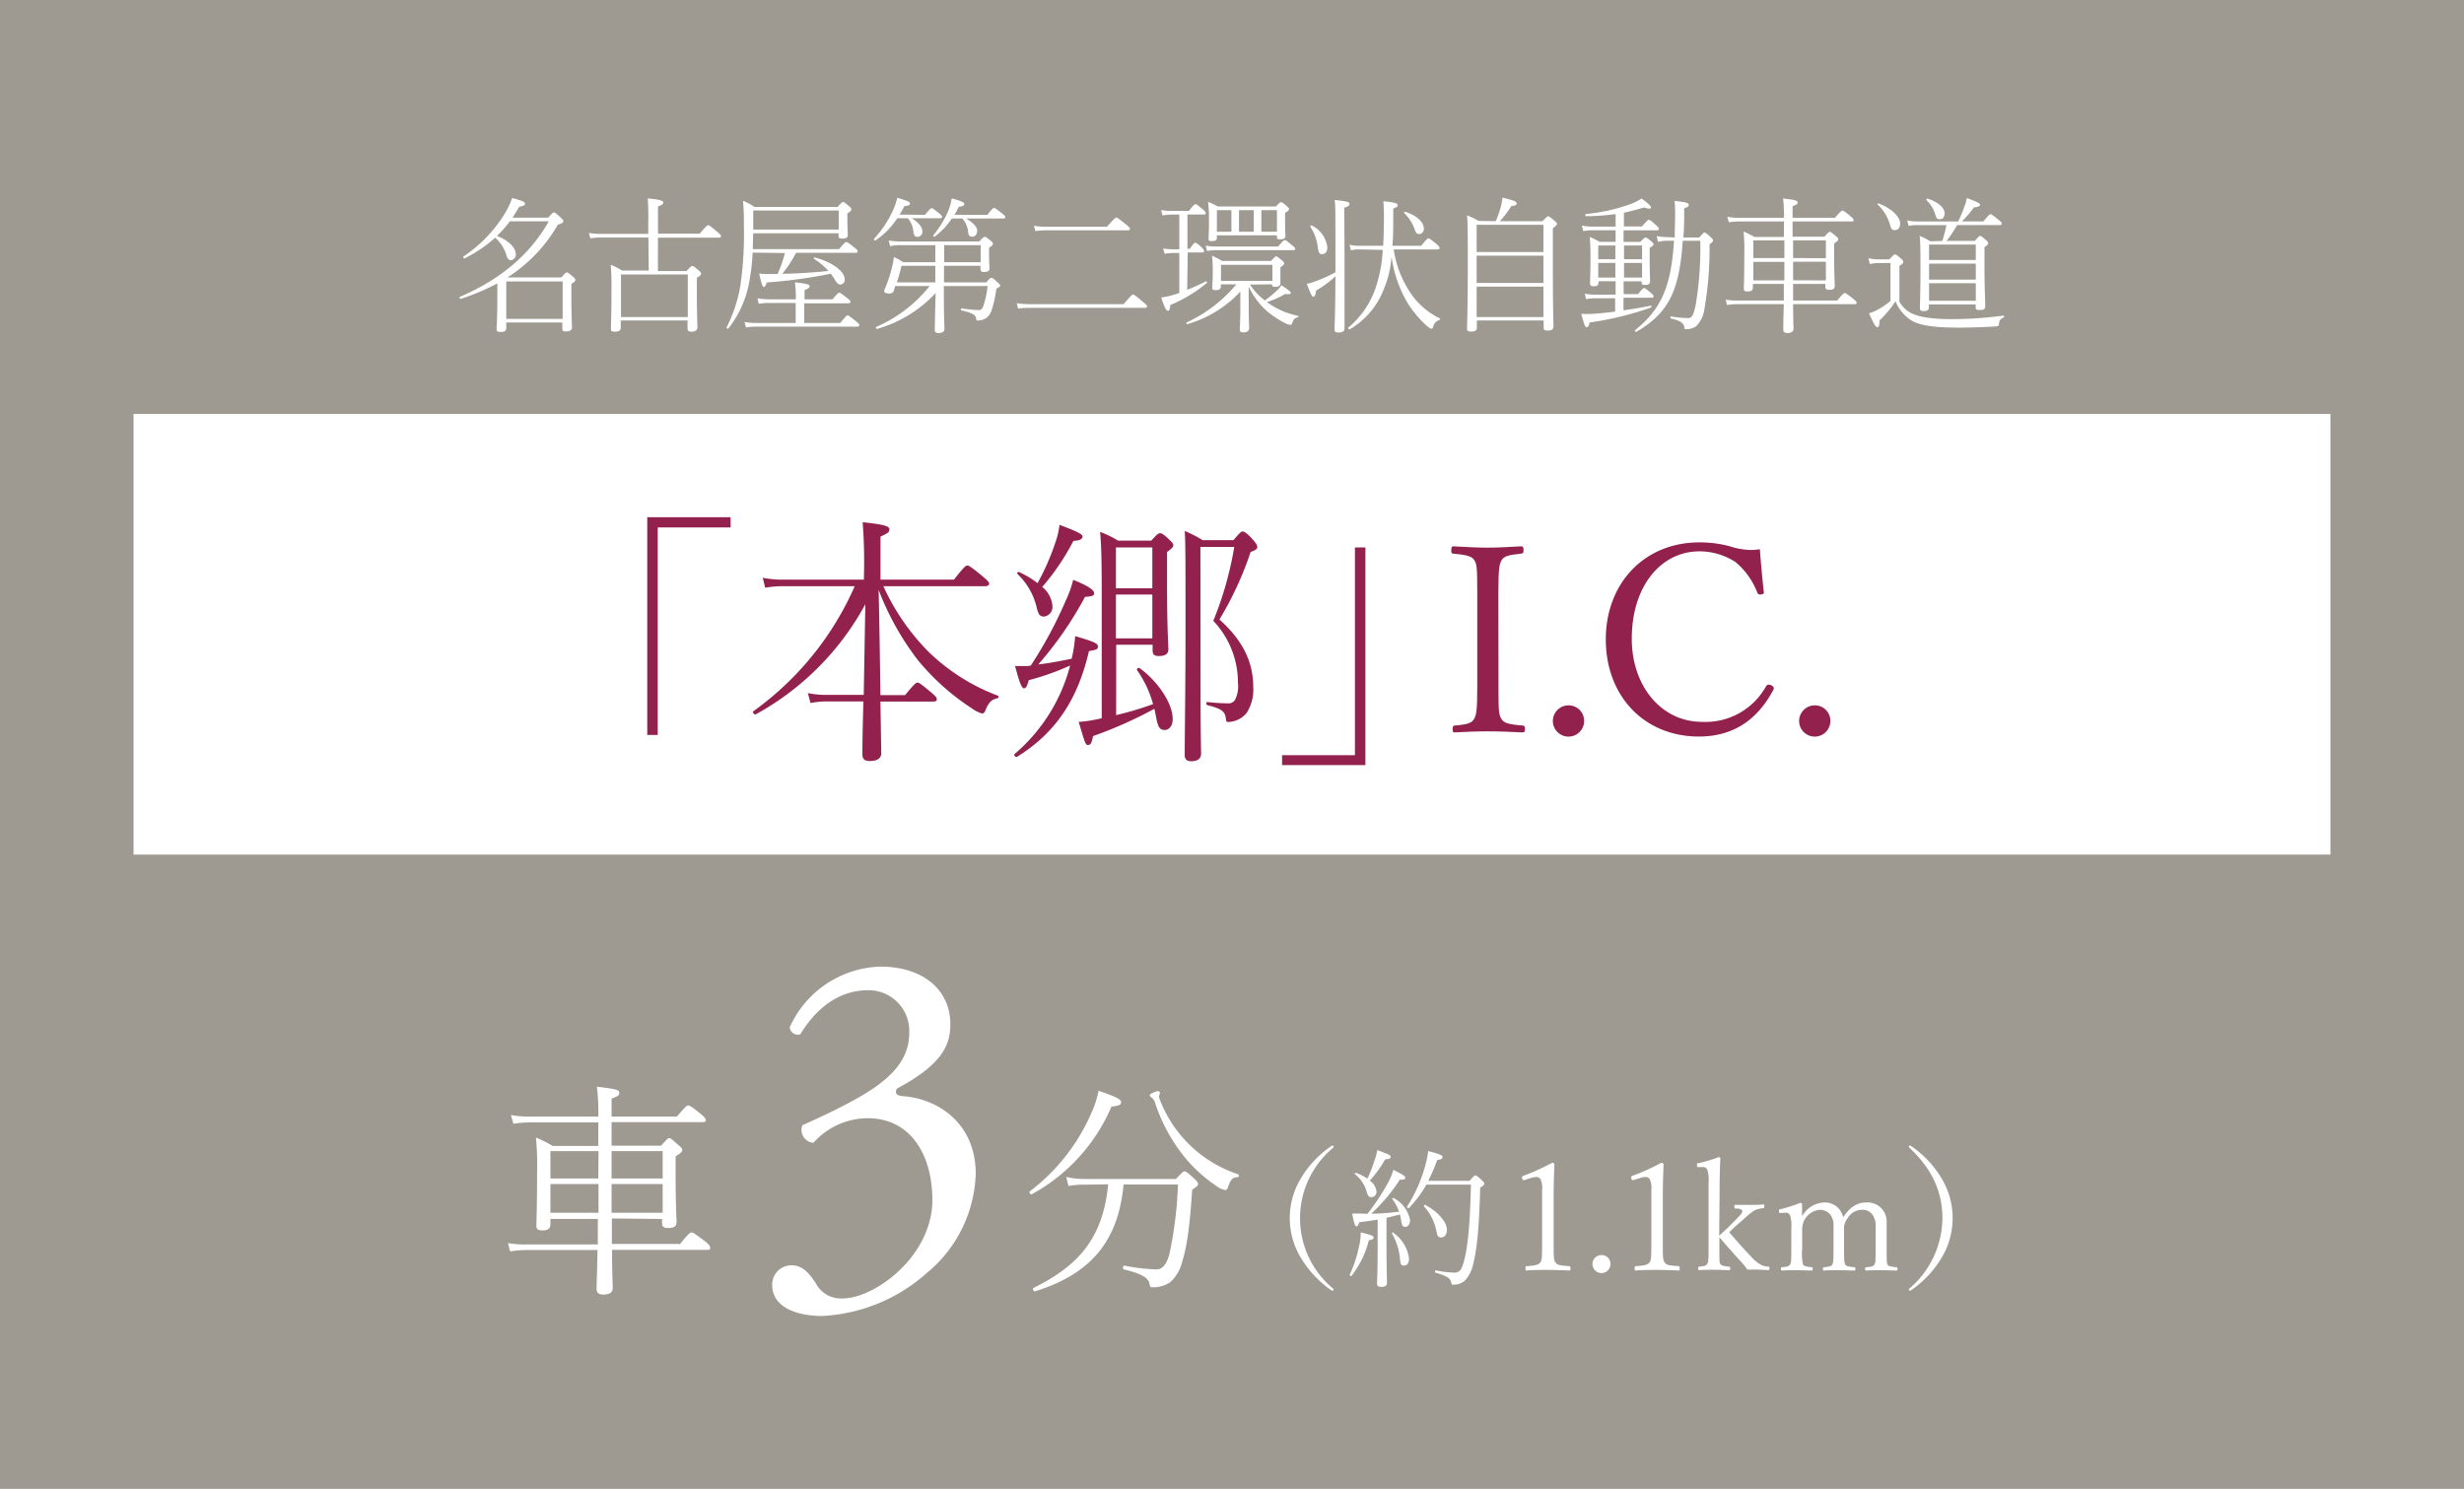 <svg xmlns="http://www.w3.org/2000/svg" viewBox="0 0 369 223"><defs><style>.cls-1{fill:#9e9991;}.cls-2{fill:#fff;}.cls-3{fill:#92214d;}</style></defs><g id="レイヤー_2" data-name="レイヤー 2"><g id="レイヤー_1-2" data-name="レイヤー 1"><rect class="cls-1" width="369" height="223"/><path class="cls-2" d="M91.63,182.5c0,1.28,0,2.53,0,3.82h10.22c1.22-1.52,1.52-1.73,1.72-1.73s.37.1,2,1.32c.72.58.78.78.78,1s-.1.3-.44.3H91.66c0,3.52.1,5,.1,5.69s-.47,1-1.42,1c-.64,0-1-.24-1-.85s.07-2,.14-5.82H78.91a15.46,15.46,0,0,0-2.51.21l-.33-1.25a14.35,14.35,0,0,0,2.87.2H89.53c0-1.29,0-2.54,0-3.82H82.43v.81c0,.67-.38.91-1.22.91-.68,0-.88-.2-.88-.71,0-.78.1-2.43.1-7.78a43.47,43.47,0,0,0-.17-5.41,16.67,16.67,0,0,1,2.5,1.25H89.6v-3.52H79.35a15.82,15.82,0,0,0-2.47.2L76.51,167a14,14,0,0,0,2.84.24H89.6a31.33,31.33,0,0,0-.21-4.47c3,.34,3.35.51,3.35.91s-.17.48-1.15.88v2.68h9.78c1.35-1.56,1.49-1.66,1.69-1.66s.41.07,1.86,1.25c.68.54.78.78.78.95s-.1.3-.44.3H91.59v3.52H99c.91-1,1-1.12,1.22-1.12s.3.07,1.35,1c.51.41.61.57.61.78s-.14.4-1,.94v2.78c0,4.7.14,6.56.14,7,0,.71-.38.95-1.26.95-.6,0-.91-.14-.91-.71v-.64Zm-2-10.08H82.43v4.09H89.6Zm0,9.23c0-1.42,0-2.88,0-4.3H82.43v4.3Zm9.61-5.14v-4.09H91.59v4.09Zm0,5.14v-4.3H91.59c0,1.42,0,2.88,0,4.3Z"/><path class="cls-2" d="M154.22,178.44a29.53,29.53,0,0,0,9.3-11.91,15.53,15.53,0,0,0,1-3.15c2.74.92,3.38,1.32,3.38,1.69s-.23.55-1.45.68a27.1,27.1,0,0,1-11.94,13.13C154.36,179,154.05,178.57,154.22,178.44Zm8.46-1a13.12,13.12,0,0,0-2.67.2l-.34-1.36a12.5,12.5,0,0,0,3,.31h13.43c1-1.05,1.12-1.15,1.29-1.15s.37.1,1.49,1.12c.51.47.54.64.54.81s-.14.34-.88.81c-.34,5.14-.74,8.39-1.49,10.76A6,6,0,0,1,175.3,192a4.44,4.44,0,0,1-2.61.81c-.4,0-.47,0-.54-.48-.13-.84-.91-1.49-3.86-2.2-.2,0-.13-.6.07-.57a27.47,27.47,0,0,0,4.87.57c.85,0,1.49-.77,1.9-2.33a59.33,59.33,0,0,0,1.28-10.38h-8.15c-.78,8.45-4.84,13.36-13.26,16-.2.07-.41-.41-.24-.51,7.31-3.58,10.45-8,11.2-15.52Zm22.66-1.12c-.74,0-1.05.37-1.42,1.42-.1.37-.23.51-.44.51a3.44,3.44,0,0,1-1.32-.61,22.5,22.5,0,0,1-4.6-4.13,25.68,25.68,0,0,1-4.63-8.49,1.48,1.48,0,0,0-.41-.58c-.23-.16-.34-.27-.34-.43s.95-.58,1.22-.58a.3.3,0,0,1,.31.27c0,.14-.14.37-.14.54a1.77,1.77,0,0,0,.17.58,18.89,18.89,0,0,0,11.67,11.06C185.61,176,185.55,176.3,185.34,176.34Z"/><path class="cls-2" d="M199.71,171.74c0,.09,0,.13-.15.25a13.7,13.7,0,0,0,0,20.95c.13.11.15.16.15.22a.15.15,0,0,1-.15.16.63.63,0,0,1-.3-.13,16.1,16.1,0,0,1-4.48-4.85,11.46,11.46,0,0,1,0-11.78,15.32,15.32,0,0,1,4.58-4.89.33.33,0,0,1,.2-.09A.17.17,0,0,1,199.71,171.74Z"/><path class="cls-2" d="M202.13,190.93a19.76,19.76,0,0,0,1.42-4.35,9.16,9.16,0,0,0,.23-2c1.71.45,1.93.52,1.93.77s-.15.29-.72.43a14.28,14.28,0,0,1-2.59,5.32C202.31,191.2,202.08,191.07,202.13,190.93Zm2.64-9.11a33.41,33.41,0,0,0,3.06-4.6,10.65,10.65,0,0,0,.84-2c1.53.79,1.78.93,1.78,1.18s-.16.29-.81.29a26.78,26.78,0,0,1-4.29,5.1c1.4,0,2.8-.14,4.18-.3a7.4,7.4,0,0,0-1-1.87c-.09-.11.09-.22.21-.16a4.72,4.72,0,0,1,2.43,3.3c0,.54-.31,1-.7,1s-.54-.16-.65-1a6.25,6.25,0,0,0-.18-.86c-.66.18-1.33.36-2,.5v4.84c0,2.53.07,4.33.07,4.85s-.29.66-.9.66c-.41,0-.59-.16-.59-.52s.09-1.78.09-4.49v-5.07c-.83.15-1.74.27-2.75.4-.18.54-.27.61-.43.61s-.34-.29-.63-1.92c.59,0,.95,0,1.44,0Zm1.08-8a9.11,9.11,0,0,0,.41-1.56c1.6.59,2,.77,2,1s-.11.33-.83.4a17.56,17.56,0,0,1-2.3,3.18,2.19,2.19,0,0,1,1,1.6.78.78,0,0,1-.77.88c-.29,0-.52-.18-.68-.79a5.13,5.13,0,0,0-1.78-2.68c-.09-.07.05-.23.14-.18a7.14,7.14,0,0,1,1.73.86A17.45,17.45,0,0,0,205.85,173.77Zm2.84,10.85a5.56,5.56,0,0,1,2.32,3.81c0,.74-.29,1.08-.76,1.08s-.52-.25-.61-1.13a8.92,8.92,0,0,0-1.15-3.61C208.42,184.66,208.58,184.53,208.69,184.62Zm11.39-7.81c.68-.76.74-.81.86-.81s.25.05,1,.75c.32.29.34.4.34.54s-.11.22-.61.56c-.16,5.68-.43,8.84-1,11.21a5.33,5.33,0,0,1-1.29,2.7,2.54,2.54,0,0,1-1.71.61c-.23,0-.27,0-.34-.33-.14-.59-.5-.93-2.35-1.47-.13,0-.09-.36.05-.34a16.34,16.34,0,0,0,2.77.34c.91,0,1.2-.68,1.54-2.12.47-2,.81-5,.94-11.07h-6.67a16.67,16.67,0,0,1-2.62,3.51c-.09.12-.34-.11-.27-.22a21.9,21.9,0,0,0,2.66-5.93,13.46,13.46,0,0,0,.5-2.39c1.91.52,2.14.65,2.14.9s-.11.34-.79.45a26.4,26.4,0,0,1-1.33,3.11Zm-6.58,3.66c1.94,1,3.18,2.59,3.18,3.67,0,.72-.34,1.15-.84,1.15s-.59-.22-.72-.9a7.58,7.58,0,0,0-1.85-3.72C213.18,180.56,213.38,180.4,213.5,180.47Z"/><path class="cls-2" d="M228.22,176.77c-.2,0-.29-.18-.29-.45,0-.09.07-.16.25-.23a30.87,30.87,0,0,0,4.24-1.92c.25,0,.36.09.36.3-.07,1.76-.11,3-.11,4.82v6.86c0,2.16,0,2.55.27,2.93s.49.45,2.05.56c.16,0,.2.1.2.34s0,.32-.16.32c-1-.05-2.23-.09-3.18-.09s-2.12,0-3.24.09c-.12,0-.16-.07-.16-.32s0-.31.22-.34c1.43-.09,1.76-.24,2-.56s.27-.77.27-2.93v-7.92a3.2,3.2,0,0,0-.25-1.64.76.76,0,0,0-.63-.3,3,3,0,0,0-.82.16Z"/><path class="cls-2" d="M241.18,189.35a1.35,1.35,0,1,1-1.33-1.37A1.33,1.33,0,0,1,241.18,189.35Z"/><path class="cls-2" d="M244.57,176.77c-.2,0-.29-.18-.29-.45,0-.09.07-.16.25-.23a30.87,30.87,0,0,0,4.24-1.92c.25,0,.36.09.36.3-.07,1.76-.11,3-.11,4.82v6.86c0,2.16,0,2.55.27,2.93s.49.45,2.05.56c.16,0,.2.1.2.34s0,.32-.16.32c-1-.05-2.23-.09-3.17-.09s-2.13,0-3.25.09c-.12,0-.16-.07-.16-.32s0-.31.23-.34c1.42-.09,1.75-.24,2-.56s.27-.77.27-2.93v-7.92a3.2,3.2,0,0,0-.25-1.64.76.76,0,0,0-.63-.3,2.89,2.89,0,0,0-.81.16Z"/><path class="cls-2" d="M257.46,185.09c.38-.36.74-.7,1.17-1.08l1.29-1.29c.79-.79,1-1.08,1-1.31s-.25-.38-1-.4c-.13,0-.18,0-.18-.3s.05-.24.18-.24c.66,0,1.47,0,2.13,0s1.35,0,2-.07c.13,0,.18.05.18.27s-.05.27-.18.29a3.73,3.73,0,0,0-1.27.32,10.65,10.65,0,0,0-1.75,1.42l-1.16,1c-.38.36-.63.58-.9.88,1.18,1.37,2.26,2.59,3.52,3.9a4.76,4.76,0,0,0,1.31,1,2.82,2.82,0,0,0,1,.23c.15,0,.2.07.2.27s-.05.25-.2.25c-.45,0-1.31-.07-1.79-.07s-.78,0-1.33,0a12.66,12.66,0,0,0-.78-1c-1.29-1.4-2.35-2.6-3.41-3.84v1.69c0,1.76,0,2.1.14,2.3s.36.34,1.3.41c.14,0,.18.07.18.27s0,.25-.18.25c-.72,0-1.44-.05-2.14-.05s-1.58,0-2.3.05c-.14,0-.18-.05-.18-.25s0-.25.18-.27c.83-.07,1-.16,1.17-.41s.21-.58.21-2.27v-9.93a5,5,0,0,0-.18-1.87c-.16-.31-.32-.43-.59-.43l-.79,0c-.11,0-.18,0-.18-.32s0-.22.25-.27a22.86,22.86,0,0,0,3-.9c.16,0,.25.07.25.16-.07,1.55-.11,3.24-.11,5.34Z"/><path class="cls-2" d="M266.6,181.68c-.13,0-.18,0-.18-.31s.05-.2.27-.27a23.8,23.8,0,0,0,2.93-.93c.16,0,.25.09.25.21,0,.58,0,1.24,0,1.82a3.93,3.93,0,0,1,3.31-2.09,2.76,2.76,0,0,1,2.84,2.23c1-1.54,2.1-2.23,3.45-2.23a2.87,2.87,0,0,1,3.07,3.08c0,.82,0,1.92,0,2.49v1.42c0,1.85,0,2.07.13,2.3s.34.31,1.31.4c.14,0,.18.07.18.25s0,.25-.18.25c-.63,0-1.46-.05-2.16-.05s-1.56,0-2.3.05c-.16,0-.21-.05-.21-.25s.05-.22.21-.25c.85-.06,1.06-.18,1.19-.4s.18-.43.18-2.3v-3.45a2.56,2.56,0,0,0-.25-1.29,1.78,1.78,0,0,0-1.8-1.15,2.46,2.46,0,0,0-2.16,1.29,2.34,2.34,0,0,0-.52,1.71v2.89c0,1.76.06,2.09.18,2.3s.31.31,1.33.4c.13,0,.18.07.18.27s-.05.23-.18.23c-.7,0-1.56-.05-2.19-.05s-1.6,0-2.3.05c-.14,0-.18-.05-.18-.23s0-.24.2-.27c.9-.09,1.08-.18,1.2-.4s.18-.54.18-2.3v-3.5a2.5,2.5,0,0,0-.23-1.24,1.92,1.92,0,0,0-1.85-1.15,2.89,2.89,0,0,0-2.61,3v2.89a7,7,0,0,0,.13,2.3c.09.2.34.31,1.29.4.11,0,.15.07.15.25s0,.25-.15.25c-.66,0-1.51-.05-2.21-.05s-1.51,0-2.21.05c-.14,0-.18-.05-.18-.25s0-.22.18-.25c.88-.06,1-.18,1.17-.4s.2-.52.2-2.3v-3.16a5.19,5.19,0,0,0-.16-1.81.64.64,0,0,0-.65-.49Z"/><path class="cls-2" d="M286.22,171.67a15.32,15.32,0,0,1,4.58,4.89,11.52,11.52,0,0,1,0,11.78,15.6,15.6,0,0,1-4.51,4.85.43.43,0,0,1-.25.13.18.18,0,0,1-.18-.16c0-.09.07-.16.18-.24a14,14,0,0,0,4.85-10.47c0-4-1.62-7.44-4.92-10.51a.33.33,0,0,1-.11-.22.15.15,0,0,1,.14-.14A.4.4,0,0,1,286.22,171.67Z"/><path class="cls-2" d="M115.64,192.45a2.88,2.88,0,0,1,2.93-2.93c1.81,0,2.79,1.5,3.61,2.7a4.22,4.22,0,0,0,4,2.26c4.88,0,13.45-6.39,13.45-14.74,0-6.61-3.15-12.25-9.69-12.25a10.91,10.91,0,0,0-8.12,3.68,1.93,1.93,0,0,1-1.66-2.63c2.86-1.28,9-4.06,12-6.54,1.66-1.35,4-3.61,4-7.22a6.09,6.09,0,0,0-6.17-6.46c-4.44,0-7.82,2.78-10.15,6.61a1.25,1.25,0,0,1-1.58-1.05,15.37,15.37,0,0,1,13.61-9.1c6.16,0,10.45,3.31,10.45,8.65,0,3.08-1.2,6-8,9.62-.38.75,0,1.06.9,1.13,5.71.45,10.9,4.44,10.9,11.58a20,20,0,0,1-7.29,14.88,25.42,25.42,0,0,1-15.72,6.47C119.7,197.11,115.64,196,115.64,192.45Z"/><path class="cls-2" d="M76.35,33.15a16.71,16.71,0,0,1-1.93,2.19c1.73.64,2.83,1.78,2.83,2.74a.86.86,0,0,1-.71.9c-.28,0-.52-.15-.68-.66a5.51,5.51,0,0,0-1.71-2.72,20.17,20.17,0,0,1-4.58,3.1c-.11.06-.28-.22-.17-.29a20.43,20.43,0,0,0,6.14-6.34,12,12,0,0,0,1.16-2.41c1.49.4,1.93.59,1.93.84s-.22.32-.88.48c-.33.57-.66,1.12-1,1.62h5.35c.64-.72.75-.79.86-.79s.26.07,1,.77c.35.33.41.44.41.57s-.15.31-.83.5A22.8,22.8,0,0,1,76,41.55l.06,0h8c.63-.68.72-.75.83-.75s.24.07.92.64c.33.29.35.4.35.5s-.06.27-.59.57v1.89c0,3.05.09,4.3.09,4.65s-.29.59-.86.59-.59-.11-.59-.5V48.3H75.82v.83c0,.42-.26.59-.83.59s-.62-.13-.62-.52.11-1.49.11-4.67c0-1.05,0-1.69,0-2.08A35.42,35.42,0,0,1,69,44.77c-.13,0-.26-.26-.13-.31C75,41.83,79.39,38.1,82.18,33.15Zm7.91,9H75.82v5.61h8.44Z"/><path class="cls-2" d="M97.1,35.58h-7a8.46,8.46,0,0,0-1.69.13l-.22-.83a9.61,9.61,0,0,0,1.89.15h7V33.3A35.57,35.57,0,0,0,97,29.71c2,.21,2.33.37,2.33.61s-.13.35-.79.61V35h6.25c1-1.2,1.16-1.27,1.27-1.27s.28.07,1.36,1c.53.43.55.54.55.65s-.07.22-.29.22H98.53v5h4.27c.66-.7.75-.77.86-.77s.24.05.94.64c.33.28.4.41.4.52s-.07.29-.64.62v2.3c0,3.36.09,4.74.09,5.11s-.26.66-.9.66c-.44,0-.59-.13-.59-.53V48h-10v1.09c0,.42-.29.59-.86.59s-.61-.13-.61-.48c0-.57.08-1.93.08-5.72a37.21,37.21,0,0,0-.11-3.82,9.25,9.25,0,0,1,1.69.86h4ZM103,41.11h-10v6.38h10Z"/><path class="cls-2" d="M112.71,37.84a31.18,31.18,0,0,1-.61,4.93,15.81,15.81,0,0,1-3,6.41c-.06.11-.35,0-.28-.16a21.75,21.75,0,0,0,2.08-6.4,54.81,54.81,0,0,0,.5-9,32.29,32.29,0,0,0-.13-3.55A9.73,9.73,0,0,1,113,31h12.43c.63-.7.7-.75.83-.75s.2.05.88.62c.31.26.35.37.35.48s-.07.31-.59.61v.9c0,1.34.06,1.91.06,2.33s-.28.54-.81.54-.57-.08-.57-.54v-.25H112.8l-.07,2.37h12.94c.81-1,1-1.07,1.07-1.07s.29.09,1.21.83c.44.35.5.46.5.57s-.06.22-.28.22h-8.95A18.46,18.46,0,0,1,117.16,41c1.29,0,2.61-.07,3.9-.16,1-.06,2-.15,3-.26a10,10,0,0,0-2.15-1.8c-.11-.06,0-.26.13-.22,2.63.73,4.47,2.06,4.47,3.34a.72.72,0,0,1-.63.72c-.31,0-.55-.18-.9-.79a8.75,8.75,0,0,0-.57-.83,75.39,75.39,0,0,1-9.58,1.31c-.18.53-.29.66-.44.66s-.31-.2-.7-2a11.55,11.55,0,0,0,1.38.07c.48,0,.94,0,1.38,0a20.13,20.13,0,0,0,1.1-3.14Zm6.45,7.54h-4a8.32,8.32,0,0,0-1.53.13l-.2-.83a10.47,10.47,0,0,0,1.82.15h3.93v-.37a14.7,14.7,0,0,0-.14-2.17c2,.2,2.2.35,2.2.57s-.11.33-.75.59v1.38h4.19c.83-1,.94-1,1-1s.29.09,1.19.81c.43.36.5.44.5.57s-.09.22-.31.22h-6.62v2.94h5.4c.87-1.07,1-1.14,1.09-1.14s.26.07,1.25.88c.46.37.51.48.51.59s-.07.22-.29.22H113.19a8.44,8.44,0,0,0-1.47.13l-.22-.83a8.43,8.43,0,0,0,1.76.15h5.9Zm6.44-13.85H112.8v2.85h12.8Z"/><path class="cls-2" d="M138.52,32.18c.74-.87.87-1,1-1s.29.11,1.12.77c.38.3.44.41.44.52s-.06.22-.28.22h-4.26c1,.62,1.6,1.3,1.6,2a.74.74,0,0,1-.79.78c-.33,0-.48-.19-.57-.78a3.41,3.41,0,0,0-.83-2h-1.58A11.72,11.72,0,0,1,131.13,36c-.11.09-.33-.13-.24-.22a16.18,16.18,0,0,0,2.85-4.29,10,10,0,0,0,.63-1.87c1.69.51,1.91.64,1.91.86s-.2.33-.86.41a13.53,13.53,0,0,1-.7,1.25Zm-4.67,11.38c-.16.31-.27.4-.71.4s-.72-.13-.72-.33a.83.83,0,0,1,.09-.37,20.31,20.31,0,0,0,1.05-3.14,12.25,12.25,0,0,0,.31-1.62,9.44,9.44,0,0,1,1.38.77h4.82V36.72H134.9a6,6,0,0,0-1.6.16l-.22-.86a10.79,10.79,0,0,0,1.82.15h11.75c.61-.63.7-.7.83-.7s.22.05.84.55c.33.24.37.37.37.51s-.07.24-.57.59v.74c0,1.6.07,2.17.07,2.31,0,.43-.27.57-.82.57-.39,0-.54-.12-.54-.49v-.44h-5.46l0,2.48h6.34c.54-.63.63-.68.74-.68s.22,0,.88.62c.37.32.46.44.46.54s-.09.22-.57.46a18.06,18.06,0,0,1-.66,3.05,2.56,2.56,0,0,1-.81,1.32,2.35,2.35,0,0,1-1.32.41c-.17,0-.22,0-.24-.3-.09-.48-.37-.79-2.19-1.21-.13,0-.11-.33,0-.31a24.65,24.65,0,0,0,2.54.25c.4,0,.55-.09.79-.82a14.39,14.39,0,0,0,.57-2.78h-6.55v1.84c0,2.74.09,4.17.09,4.58s-.31.62-.9.62c-.42,0-.55-.13-.55-.51s.06-3.37.13-5.48a19.05,19.05,0,0,1-8.75,5.37c-.13.05-.28-.26-.15-.3a20.67,20.67,0,0,0,8-6.12h-5.15Zm6.22-1.27V39.81H135c-.18.79-.4,1.63-.68,2.48Zm7.79-10.11c.74-.94.92-1.05,1-1.05s.28.11,1.18.81c.44.35.51.46.51.57s-.09.22-.31.22h-5.55c1,.59,1.65,1.25,1.65,1.82s-.33.9-.71.9-.57-.13-.65-.66a3.48,3.48,0,0,0-.86-2.06h-1.58a11.28,11.28,0,0,1-2.54,2.7c-.11.09-.31-.09-.22-.2A15.17,15.17,0,0,0,142,31.61a8.8,8.8,0,0,0,.53-1.9c1.51.43,1.88.61,1.88.85s-.15.31-.83.42c-.2.41-.4.81-.64,1.2Zm-1,7.09V36.72h-5.46v2.55Z"/><path class="cls-2" d="M152.25,45.41a13.7,13.7,0,0,0,2,.15h14c1.14-1.29,1.31-1.45,1.44-1.45s.31.13,1.47,1.1c.57.46.62.57.62.7s-.09.2-.31.2H154.31a12.13,12.13,0,0,0-1.84.11Zm2.59-11.6a9.72,9.72,0,0,0,1.93.15h9c1.12-1.25,1.3-1.38,1.41-1.38s.3.13,1.4,1c.57.46.63.57.63.7s-.08.22-.3.22H156.79a13,13,0,0,0-1.73.11Z"/><path class="cls-2" d="M177.79,43.41a27.07,27.07,0,0,0,2.78-1.27c.11-.07.26.17.15.26a21.64,21.64,0,0,1-5.46,3.29c-.06.68-.17.86-.35.86s-.46-.22-1-2a10.06,10.06,0,0,0,1.21-.22c.5-.13,1-.27,1.49-.44v-6h-.92a7,7,0,0,0-1.28.13l-.22-.81a9.27,9.27,0,0,0,1.52.13h.9V32.14H175.5a7.76,7.76,0,0,0-1.4.13l-.22-.81a8,8,0,0,0,1.6.13h2.57c.72-.92.83-1,1-1s.22.07,1.08.77c.37.31.44.44.44.57s-.09.2-.31.2h-2.43v5.13h.35c.59-.83.7-.92.81-.92s.26.07,1,.74c.26.27.33.4.33.53s-.07.2-.28.2h-2.17Zm9.4-.79A9.59,9.59,0,0,0,189.41,45a14.73,14.73,0,0,0,1.68-1.36,4.68,4.68,0,0,0,.82-.92c1.11.75,1.4,1,1.4,1.16s-.24.22-.88.16a11.65,11.65,0,0,1-2.7,1.2,9.53,9.53,0,0,0,.84.57,11.93,11.93,0,0,0,3.81,1.49.12.12,0,0,1,0,.22c-.48.11-.7.33-.88.93a.26.26,0,0,1-.24.21,2.34,2.34,0,0,1-.92-.32,14,14,0,0,1-2.63-1.76A11.32,11.32,0,0,1,187,42.93c0,1,0,2.08,0,3,0,1.66.07,2.89.07,3.24s-.29.61-.83.61-.57-.17-.57-.48.08-1.23.08-3c0-.84,0-1.74,0-2.63a17.48,17.48,0,0,1-7.92,4.88c-.13.05-.22-.19-.11-.26a21.25,21.25,0,0,0,7.43-5.7h-2.32v.29c0,.43-.24.57-.75.57s-.54-.11-.54-.46.08-.66.08-2.26a20.61,20.61,0,0,0-.11-2.42,11.81,11.81,0,0,1,1.5.77h7.34c.57-.61.64-.68.77-.68s.22.07.83.57c.33.29.37.38.37.49s-.06.24-.57.57v.56c0,1.32,0,1.72,0,1.8,0,.42-.24.57-.77.57-.35,0-.48-.08-.5-.37Zm-6.64-5.83a9.35,9.35,0,0,0,1.55.13h9.32c.7-.83.81-.94,1-.94s.24.08,1.09.76c.35.29.46.4.46.51s-.06.22-.28.22H182.13a7.85,7.85,0,0,0-1.36.13Zm1.69-1.23c0,.44-.24.55-.75.55s-.5-.11-.5-.44.06-.79.06-2.59a21.5,21.5,0,0,0-.13-2.85,12.11,12.11,0,0,1,1.45.7h8.7c.55-.59.64-.63.75-.63s.26,0,.85.55c.31.26.38.39.38.5s-.14.26-.6.53v.94c0,1.78.05,2.37.05,2.54,0,.35-.27.49-.77.49s-.5-.14-.5-.42v-.18h-9Zm2.17-4.08h-2.17v3.23h2.17Zm6.14,8.18h-7.7v2.41h7.7Zm-2.79-4.95V31.48h-2.21v3.23Zm3.47-3.23H188.9v3.23h2.33Z"/><path class="cls-2" d="M201.35,37.51c0,8.4,0,10.9,0,11.65,0,.46-.31.65-.87.65s-.62-.15-.62-.55c0-.59.11-2.34.13-7.87a16.64,16.64,0,0,1-2.89,2.13c-.09.64-.18.92-.4.92s-.37-.26-1-1.93a6.75,6.75,0,0,0,1.16-.33,21.14,21.14,0,0,0,3.13-1.4V37.31c0-5.26,0-6.55-.11-7.36,2,.22,2.2.3,2.2.59s-.09.31-.77.59Zm-4.89-3.73a4.17,4.17,0,0,1,2.32,3.29c0,.6-.28,1-.81,1-.37,0-.52-.24-.61-1a7.45,7.45,0,0,0-1.12-3.11C196.17,33.83,196.35,33.72,196.46,33.78Zm7.24,3.58a6.05,6.05,0,0,0-1.39.13l-.21-.83a6.52,6.52,0,0,0,1.57.15h3.47c.06-1.21.11-2.59.11-4.19a22,22,0,0,0-.09-2.48c1.51.16,2.15.27,2.15.57s-.09.27-.66.53v.92c0,1.84,0,3.36-.13,4.65h4.32c.83-1.05,1-1.12,1.07-1.12s.27.07,1.21.86c.42.35.46.48.46.61s-.09.2-.31.2h-6.55a15.71,15.71,0,0,0,2.85,7,11.26,11.26,0,0,0,4.05,3.33c.14.05,0,.2-.08.25a1.29,1.29,0,0,0-.9,1c-.07.2-.16.29-.29.29s-.33-.14-.59-.35a15.66,15.66,0,0,1-3.09-3.71,18.57,18.57,0,0,1-2.28-6.75,15.32,15.32,0,0,1-1.16,4.91,11.91,11.91,0,0,1-5.11,6c-.11.07-.29-.17-.2-.26a13.34,13.34,0,0,0,4-5.7,21.38,21.38,0,0,0,1.16-5.94Zm6.77-5.64c1.84.62,2.76,1.63,2.76,2.5a.76.76,0,0,1-.7.84c-.3,0-.52-.18-.65-.64a6.24,6.24,0,0,0-1.58-2.5C210.21,31.83,210.34,31.68,210.47,31.72Z"/><path class="cls-2" d="M224,33.13a18.4,18.4,0,0,0,.68-1.87A9,9,0,0,0,225,29.6c1.66.41,2.12.59,2.12.85s-.09.31-.81.44a15.33,15.33,0,0,1-1.69,2.24H231c.63-.66.74-.73.85-.73s.22.05.92.64c.33.28.4.39.4.5s-.09.27-.62.64v4.93c0,6.89.09,9.15.09,9.78,0,.46-.26.62-.85.62s-.62-.14-.62-.51V48h-10v1.05c0,.44-.26.61-.85.61s-.62-.13-.62-.5c0-.81.11-2.39.11-9.63,0-4.47,0-6-.11-7.28a12,12,0,0,1,1.73.84Zm7.14.54h-10v4.08h10Zm0,4.63h-10v4.08h10Zm0,4.63h-10v4.56h10Z"/><path class="cls-2" d="M243.16,44.05h2.15c.68-.82.79-.9.92-.9s.24.08,1,.72c.33.26.4.4.4.53s-.07.19-.29.19h-4.21v1.89c1.43-.2,2.85-.44,4.06-.7.13,0,.2.24.07.28a47.32,47.32,0,0,1-9.19,2.24c-.16.57-.24.7-.46.7s-.33-.22-.81-2a14.56,14.56,0,0,0,1.75,0c1-.06,2.13-.17,3.33-.33v-2H239a7.26,7.26,0,0,0-1.47.14l-.2-.82a8.52,8.52,0,0,0,1.62.14h3V42.12h-2.56v.17c0,.44-.22.59-.73.59-.33,0-.54-.08-.54-.46s.06-1.47.06-3.5a33.78,33.78,0,0,0-.11-3.43,11.15,11.15,0,0,1,1.47.73h2.41V34.49h-3.33a7.23,7.23,0,0,0-1.51.13l-.22-.84a7.37,7.37,0,0,0,1.71.16h3.35V32.07a33.47,33.47,0,0,1-4.43.31c-.13,0-.15-.31,0-.33A27,27,0,0,0,244,30.63a7.51,7.51,0,0,0,1.84-.9c1.07.81,1.4,1.14,1.4,1.34s-.28.28-1,0c-1,.3-2,.57-3.05.79v2.06h2.7c.81-.92.92-1,1-1s.26,0,1.09.79c.38.33.44.43.44.57s-.06.22-.28.22h-5v1.73h2.52c.55-.59.66-.66.77-.66s.24.07.81.53c.31.26.38.39.38.5s-.09.24-.57.53v1.42c0,2.37.06,3.29.06,3.55,0,.44-.24.58-.74.58s-.53-.09-.53-.47v-.08h-2.7Zm-1.25-5.22V36.77h-2.56v2.06Zm0,2.74V39.38h-2.56v2.19Zm4-2.74V36.77h-2.7v2.06Zm0,2.74V39.38h-2.7v2.19Zm4.89-6c0-1.12.06-2.35.06-3.67a15.38,15.38,0,0,0-.08-1.81c1.71.19,2.12.3,2.12.59s-.15.3-.68.52c0,1.6,0,3.05-.13,4.37h2.39c.59-.68.66-.73.79-.73s.22.05.92.68c.31.29.35.4.35.51s-.11.28-.52.55a53,53,0,0,1-.79,9.82A4.34,4.34,0,0,1,254,48.87a2.55,2.55,0,0,1-1.44.44c-.24,0-.29,0-.31-.22-.07-.55-.31-1-2-1.38-.14-.05-.12-.33,0-.31a17.33,17.33,0,0,0,2.61.24c.57,0,.81-.63,1.11-2.13a52.91,52.91,0,0,0,.66-9.45H252c-.5,7.74-2.26,10.88-6.93,13.64-.11.07-.3-.17-.2-.26,3.91-3.11,5.42-6.6,5.82-13.38H250a7.83,7.83,0,0,0-1.71.16l-.19-.86a10.3,10.3,0,0,0,1.86.16Z"/><path class="cls-2" d="M268.53,42.53c0,.84,0,1.65,0,2.48h6.62c.79-1,1-1.12,1.12-1.12s.24.07,1.27.86c.46.37.5.5.5.61s-.06.2-.28.2h-9.23c0,2.28.06,3.27.06,3.68s-.31.64-.92.64c-.42,0-.61-.16-.61-.55s0-1.32.08-3.77h-6.88a10,10,0,0,0-1.62.13l-.22-.81a9.25,9.25,0,0,0,1.86.13h6.86c0-.83,0-1.64,0-2.48h-4.63v.53c0,.44-.24.59-.79.59s-.57-.13-.57-.46c0-.5.07-1.58.07-5a28.25,28.25,0,0,0-.11-3.51,11.13,11.13,0,0,1,1.62.81h4.43V33.17h-6.64a9.71,9.71,0,0,0-1.61.13l-.24-.83a9.11,9.11,0,0,0,1.85.15h6.64a21.55,21.55,0,0,0-.13-2.89c1.91.22,2.17.33,2.17.59s-.11.31-.75.57v1.73h6.34c.88-1,1-1.07,1.1-1.07s.26,0,1.2.81c.44.35.51.5.51.61s-.07.2-.29.2h-8.86v2.28h4.78c.59-.68.68-.72.79-.72s.2,0,.88.61c.33.26.39.37.39.51s-.08.26-.61.61v1.8c0,3,.09,4.25.09,4.54,0,.46-.24.61-.81.61-.4,0-.6-.09-.6-.46v-.42ZM267.22,36h-4.65v2.65h4.65Zm0,6c0-.92,0-1.86,0-2.78h-4.65V42Zm6.22-3.33V36h-4.91v2.65Zm0,3.33V39.2h-4.91c0,.92,0,1.86,0,2.78Z"/><path class="cls-2" d="M284.45,45.19a4.27,4.27,0,0,0,2,1.82c1,.41,2.5.79,6,.79a58.27,58.27,0,0,0,7.57-.53c.13,0,.17.2.06.26-.52.29-.65.42-.7.86s-.11.46-.44.5c-2.12.13-3.83.18-5.74.18-4.32,0-6.1-.49-7.17-1.21a6.24,6.24,0,0,1-2.17-2.74A15.32,15.32,0,0,1,281.46,48c0,.77-.08,1-.32,1s-.46-.31-1.25-2.08a6.22,6.22,0,0,0,1.16-.46,10.17,10.17,0,0,0,2.06-1.39V39.4H281.6a6.62,6.62,0,0,0-1.58.15l-.22-.88a7.38,7.38,0,0,0,1.8.18h1.33c.66-.68.73-.75.86-.75s.24.07.88.62c.33.28.35.39.35.52s0,.22-.57.57Zm-3.12-14.72c2,.75,3.23,2.06,3.23,3,0,.7-.35,1-.81,1s-.55-.22-.75-.93a6.58,6.58,0,0,0-1.82-2.91C281.09,30.58,281.22,30.43,281.33,30.47Zm9.54,5.62a18.74,18.74,0,0,0,.62-2.37h-4.24a7.3,7.3,0,0,0-1.42.11l-.22-.81a8,8,0,0,0,1.64.15h6a21.91,21.91,0,0,0,1-2.41,4.81,4.81,0,0,0,.28-1.1c1.34.48,2,.79,2,1s-.22.35-.92.4a15.67,15.67,0,0,1-1.8,2.1h3.22c.82-1,.95-1.07,1.06-1.07s.24.06,1.18.81c.44.35.51.48.51.59s-.09.22-.31.22h-6.38a17.76,17.76,0,0,1-1.58,2.37h4.23c.59-.68.68-.75.81-.75s.22.09.86.62c.26.21.33.35.33.48s-.07.28-.55.59v2.63c0,3.2.11,5.59.11,6.16s-.27.62-.84.62-.59-.11-.59-.51V45.6h-7V46c0,.42-.24.6-.76.6s-.59-.14-.59-.51c0-.77.08-1.88.08-5.52,0-2.81,0-3.93-.11-5.24a10.18,10.18,0,0,1,1.58.81Zm-2.19-6.34c1.75.59,2.54,1.45,2.54,2.21,0,.55-.3.88-.7.88s-.55-.13-.7-.72A5.09,5.09,0,0,0,288.53,30C288.44,29.86,288.55,29.71,288.68,29.75Zm7.21,6.88h-7v2.31h7Zm-7,5.25h7V39.49h-7Zm0,3.17h7V42.42h-7Z"/><rect class="cls-2" x="20" y="62" width="329" height="66"/><path class="cls-3" d="M109.41,79H98.5v31.08H96.93V77.47h12.48Z"/><path class="cls-3" d="M129.38,86.3a77.58,77.58,0,0,0-.19-8.08c3.41.35,4,.63,4,1.06s-.19.55-1.33,1.1v6.44h11c1.57-2,1.8-2.12,2-2.12s.51.15,2.27,1.6c.83.71,1,.91,1,1.1s-.15.4-.55.4H132.29A33.91,33.91,0,0,0,139,97.57a30,30,0,0,0,10.44,6.63c.19.08.11.35-.08.39-.83.2-1.26.51-1.77,1.77-.12.31-.27.51-.51.51a4.88,4.88,0,0,1-1.57-.79,35.41,35.41,0,0,1-8-7.14,41.28,41.28,0,0,1-5.93-10.59c.12,5.25.2,10.51.27,15.77h3.69c1.38-1.69,1.65-1.88,1.85-1.88s.55.19,2.08,1.49c.7.59.82.78.82,1s-.12.35-.51.35h-7.93c.08,5.22.12,7.07.12,7.77s-.59,1.14-1.68,1.14c-.83,0-1.14-.31-1.14-1s0-2.59.15-7.93h-5.26a12.87,12.87,0,0,0-2.66.24l-.4-1.49a13.44,13.44,0,0,0,3,.27h5.37l.24-13.58A41.15,41.15,0,0,1,113.17,107c-.19.11-.55-.36-.35-.47A45.53,45.53,0,0,0,128,87.8H117.49a15.63,15.63,0,0,0-2.9.23l-.36-1.49a15.45,15.45,0,0,0,3.26.28h11.89Z"/><path class="cls-3" d="M159.62,89.92a16.63,16.63,0,0,0,1.1-3.07c2.51,1,3.14,1.61,3.14,2s-.31.47-1.37.55a54.16,54.16,0,0,1-7,10.12c1.69-.2,3.34-.51,5-.86a20.38,20.38,0,0,0,.52-3.38c3.13.91,3.41,1.14,3.41,1.57s-.28.47-1.34.67c-1.64,7-4.74,12.09-10.79,15.85-.19.12-.51-.27-.35-.43a26.05,26.05,0,0,0,8.32-13.26,38.67,38.67,0,0,1-6.2,2.2c-.28,1-.43,1.21-.71,1.21s-.59-.47-1.33-3.33c.47,0,.94,0,1.53,0,.27,0,.55,0,.82-.08A62.86,62.86,0,0,0,159.62,89.92ZM158,81.4a12.34,12.34,0,0,0,.67-2.79c2.67,1,3.45,1.42,3.45,1.73s-.23.63-1.37.67a34.68,34.68,0,0,1-4.67,6.9,4.13,4.13,0,0,1,1.53,2.87,1.46,1.46,0,0,1-1.25,1.57c-.63,0-.87-.28-1.14-1.49A10.08,10.08,0,0,0,152.4,86c-.16-.16,0-.39.24-.31a14.6,14.6,0,0,1,2.74,1.65A35.71,35.71,0,0,0,158,81.4Zm9.15,25.71a47.55,47.55,0,0,0,5.53-1.65,16.47,16.47,0,0,0-2.39-5.07c-.12-.19.19-.47.39-.31,2.75,2,4.94,5.3,4.94,7.61,0,1-.51,1.65-1.21,1.65s-1-.43-1.26-1.84c-.08-.39-.16-.83-.27-1.34a62.64,62.64,0,0,1-9.19,4.09c-.19,1-.35,1.33-.74,1.33s-.43-.16-1.41-3.46a14.31,14.31,0,0,0,2.15-.27c.44-.08.87-.16,1.3-.27V90.9c0-5.22,0-8.56-.24-11.23a15,15,0,0,1,2.67,1.3h5c.9-1,1.06-1.1,1.29-1.1s.36,0,1.34.9c.55.51.66.71.66.9s-.08.4-.94,1v4.71c0,6.63.2,9.18.2,9.88s-.47,1-1.45,1c-.67,0-.91-.2-.91-.87v-.82h-5.45ZM172.57,82h-5.45v6.12h5.45Zm-5.45,13.62h5.45V89.05h-5.45Zm12.67,7.34c0,7,.08,9.22.08,9.92s-.47,1.14-1.45,1.14c-.71,0-1-.31-1-.94,0-2.67.12-10.67.12-18.8,0-9.53,0-13.34-.12-14.75a18.72,18.72,0,0,1,2.67,1.37h4.63c1-1.18,1.18-1.3,1.37-1.3s.63.2,1.53,1.22c.59.67.67.9.67,1.14s-.27.47-1,.71a50.38,50.38,0,0,1-4.67,10.12c3.61,3.22,5.06,6.52,5.06,10.09a6.44,6.44,0,0,1-1,3.92,3.75,3.75,0,0,1-2.67,1.34c-.31,0-.39,0-.43-.51-.12-1-.51-1.46-2.75-2-.23-.08-.23-.51,0-.48a29.08,29.08,0,0,0,3.14.2,1.15,1.15,0,0,0,.95-.47,4.41,4.41,0,0,0,.47-2.59,13.44,13.44,0,0,0-3.69-9.3,52,52,0,0,0,3.14-11.07h-5.07Z"/><path class="cls-3" d="M192,113.11h10.91V82h1.57V114.6H192Z"/><path class="cls-3" d="M224.41,104.08c0,2.67.12,3.14.47,3.65s.82.75,3.1.94c.31,0,.39.12.39.52s-.08.51-.39.51c-1.57-.08-3.61-.16-5.22-.16s-3.49.08-4.9.16c-.24,0-.32-.08-.32-.51s.08-.48.32-.52c2.08-.15,2.59-.47,2.86-.94.39-.66.51-1.25.51-5.14V88.82c0-4-.08-4.36-.47-4.95-.28-.43-.75-.74-3.1-.94-.28,0-.32-.12-.32-.47,0-.55.08-.63.32-.63,1.53.08,3.61.2,5.1.2s3.57-.12,5-.2c.32,0,.4.08.4.63,0,.35-.08.43-.4.47-1.92.2-2.51.39-2.86.94s-.51,1.18-.51,4.95Z"/><path class="cls-3" d="M237.23,108.05a2.34,2.34,0,1,1-2.31-2.4A2.31,2.31,0,0,1,237.23,108.05Z"/><path class="cls-3" d="M264.15,88.78c0,.15-.24.27-.59.27a.42.42,0,0,1-.39-.27,11.07,11.07,0,0,0-3.26-4.59,9.93,9.93,0,0,0-5.38-1.61c-5.81,0-10.16,5.22-10.16,13.1,0,7.07,4.43,12.44,10.51,12.44a10.37,10.37,0,0,0,9.62-5.37.47.47,0,0,1,.39-.2c.32,0,.75.28.75.51a.65.65,0,0,1-.12.36c-2.35,4.35-5.89,6.9-11.11,6.9-8.12,0-13.93-6-13.93-14.56,0-8.43,5.81-14.52,14-14.52a17.24,17.24,0,0,1,4.59.59,11.13,11.13,0,0,0,3.1.55,8.68,8.68,0,0,0,1.38-.12c.15,2,.35,4.24.59,6.4Z"/><path class="cls-3" d="M274.11,108.05a2.34,2.34,0,1,1-2.31-2.4A2.31,2.31,0,0,1,274.11,108.05Z"/></g></g></svg>